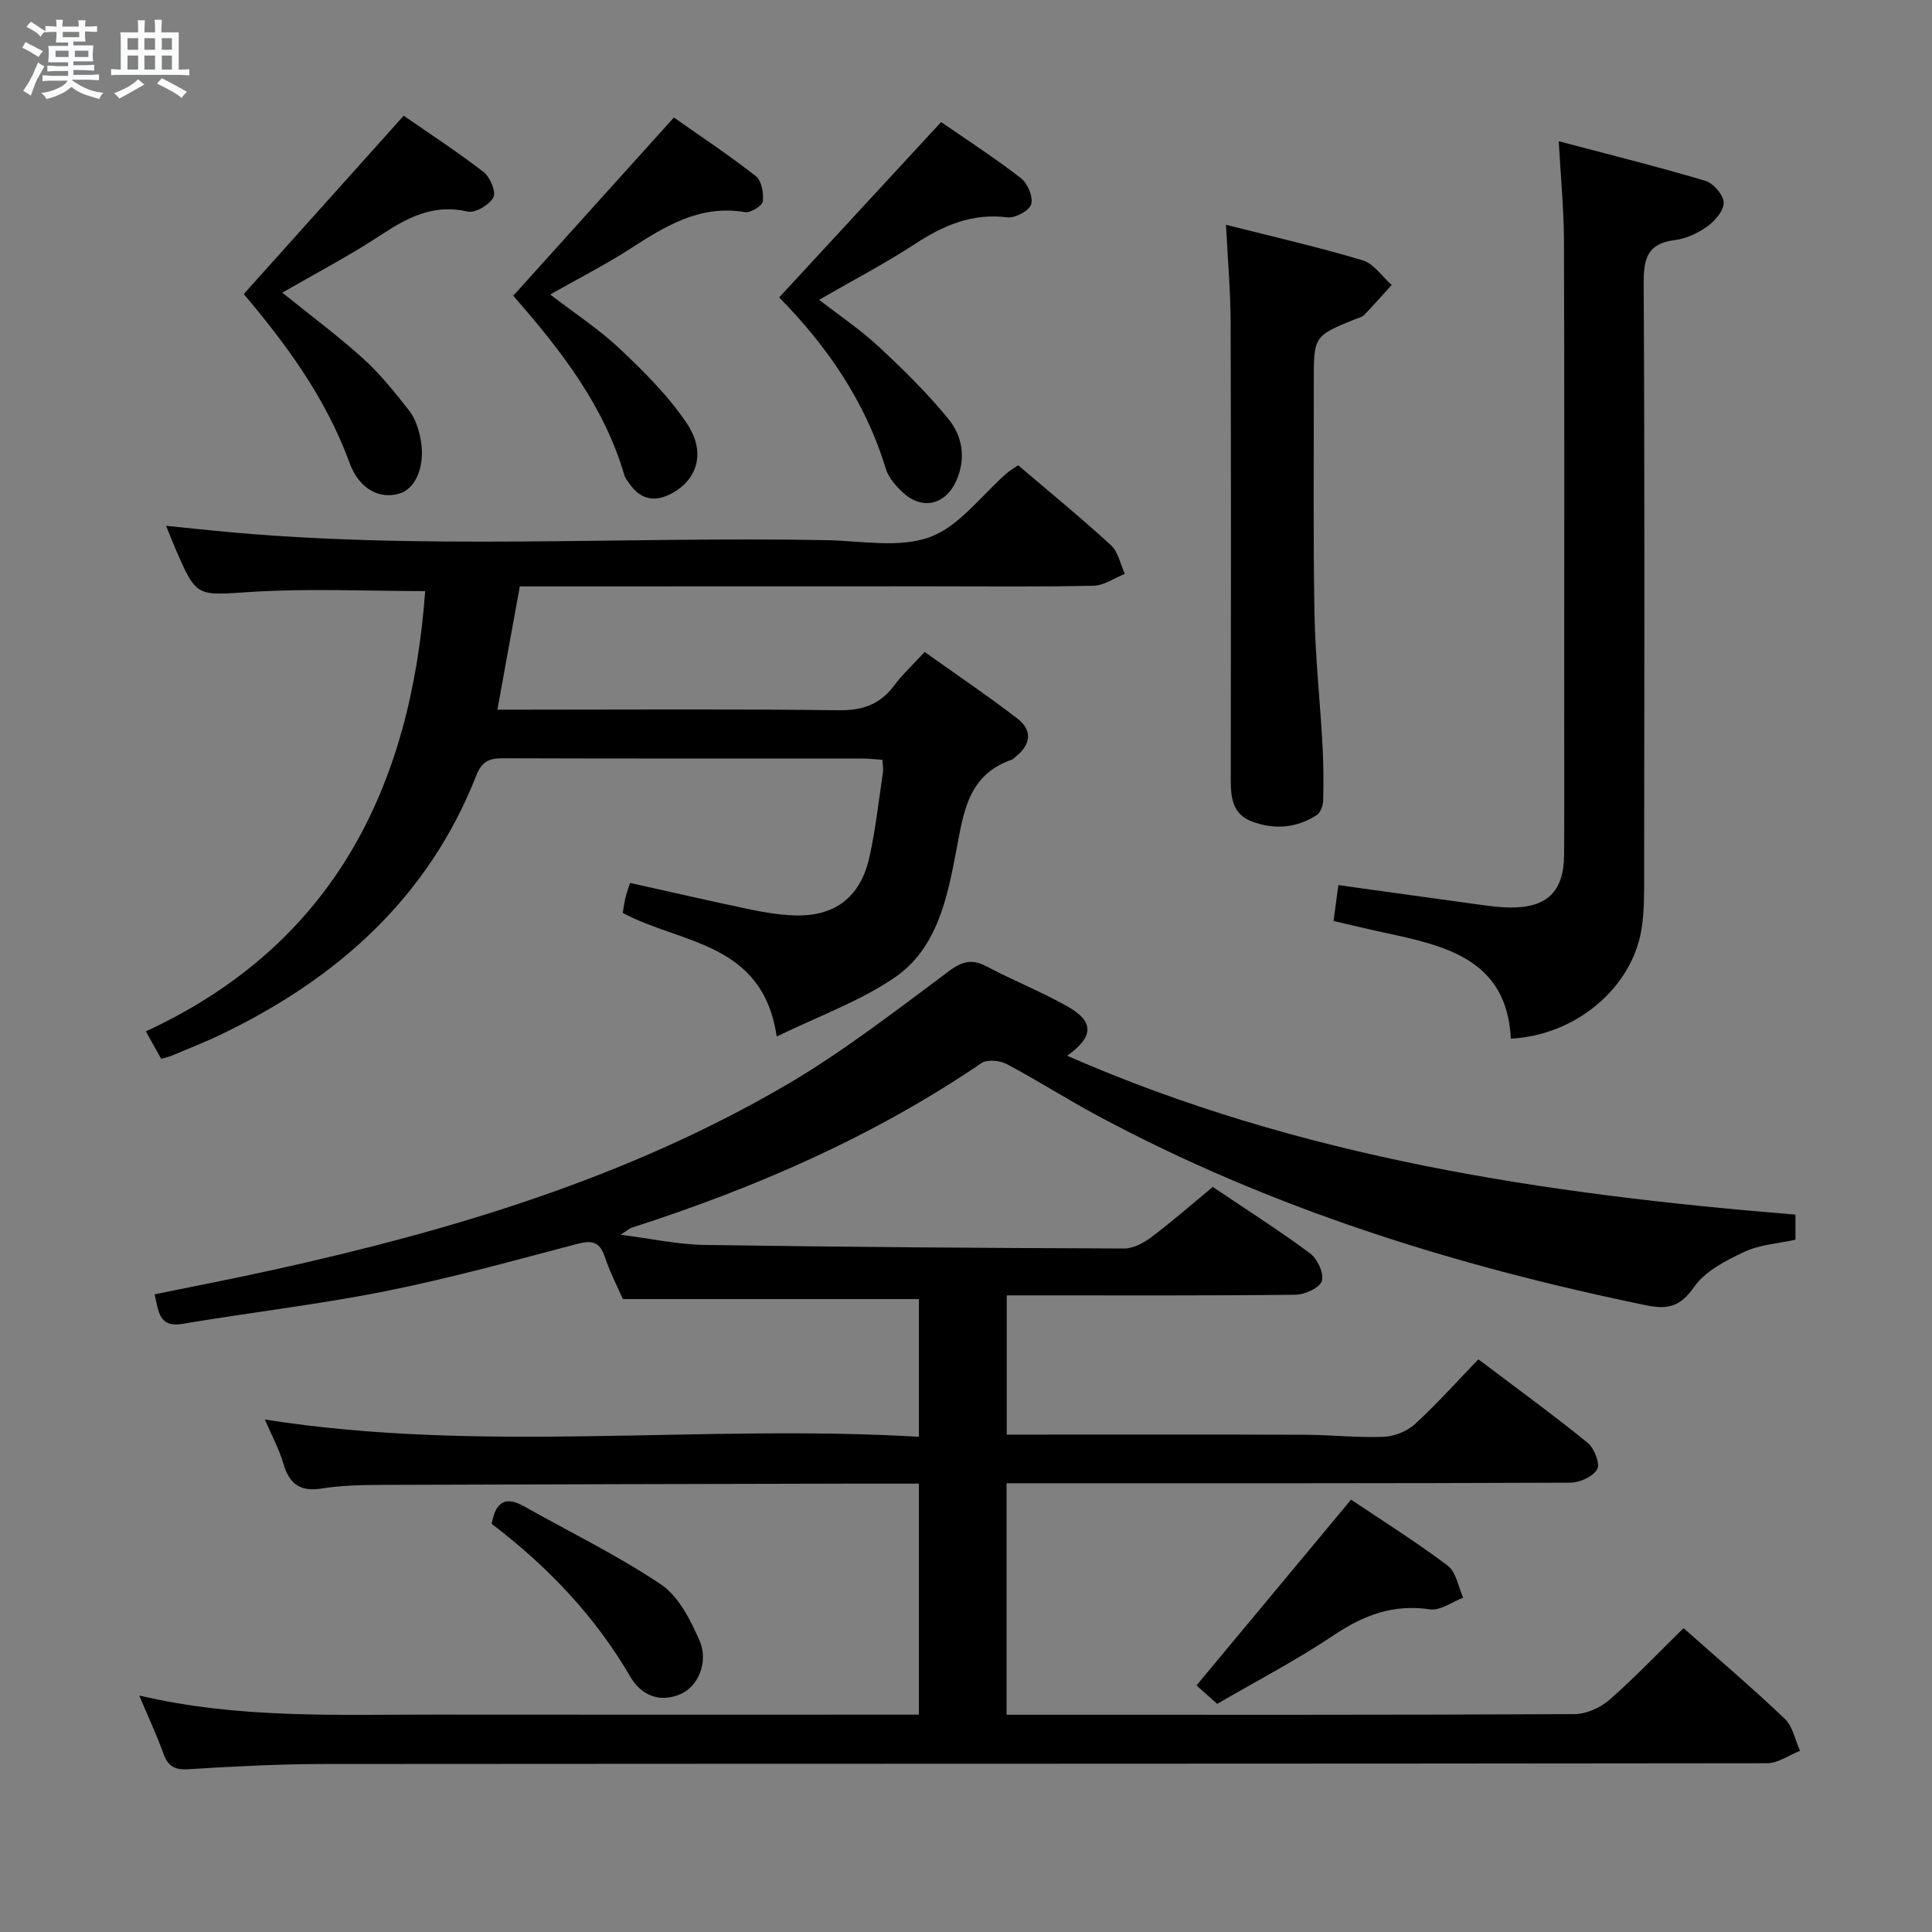 <svg enable-background="new 0 0 400 400" viewBox="0 0 400 400" xmlns="http://www.w3.org/2000/svg"><rect x="0" y="0" width="400" height="400" fill="#808080" stroke="none"/><path d="m6.8 9.5c.6.3 1.3.7 2.1 1.1-.4.4-.7.8-.9 1.2-.7-.4-1.3-.8-1.8-1.1s-1.1-.6-1.6-.8c.2-.4.5-.8.7-1.2.4.2.8.5 1.5.8zm.9 6.9c-.3.6-.5 1.1-.7 1.7s-.4 1.1-.6 1.7c-.6-.4-1.1-.7-1.6-1 .7-1 1.2-1.8 1.5-2.4.3-.5.6-1.1.8-1.7.3-.6.5-1.2.8-1.8.3.3.8.6 1.3.8-.7 1.3-1.2 2.2-1.5 2.7zm.1-11c.4.3 1 .7 1.7 1.1-.5.2-.8.6-1.1 1.1-.5-.6-1-1-1.4-1.2s-.9-.6-1.5-.8c.2-.4.5-.7.9-1.1.5.3.9.6 1.4.9zm10.5 13.1c1 .4 2 .6 3.1.7-.4.4-.7.8-.8 1.3-.9-.2-1.9-.6-3-.9-1-.4-2-.9-2.8-1.6-.5.4-1.1.9-1.9 1.3s-1.9.9-3.3 1.2c-.1-.3-.5-.8-1.1-1.3 1 0 2.1-.3 3.2-.8 1.2-.5 1.9-1 2.3-1.7h-3.2c-.4 0-1 0-2 .1v-1.2c1 0 1.7.1 2 .1h3.3v-1h-2.3c-.2 0-.9 0-2 .1v-1.2c1.2 0 1.9.1 2 .1h2.3v-.8h-4.1c0-.7.1-1.2.1-1.6 0-.5 0-1.1-.1-1.8h4.1v-.7h-2.5c0-.6.1-1.1.1-1.6v-.6h-.5c-.4 0-1 0-1.8.1v-1.3c1.2 0 1.9.1 2.1.1h.2c0-.3 0-.8-.1-1.4h1.4c0 .6-.1 1-.1 1.4h3.4c0-.4 0-.8-.1-1.3h1.5c0 .4-.1.9-.1 1.3.7 0 1.5 0 2.5-.1v1.2c-1 0-1.8-.1-2.5-.1v.6c0 .3 0 .8.1 1.5h-2.5v.8h4.1c0 .7-.1 1.3-.1 1.8s0 1 .1 1.5h-4.1v.8h1.4c.8 0 1.8 0 2.9-.1v1.2c-1 0-1.9-.1-2.8-.1h-1.5v1h3.2c.3 0 1 0 2.1-.1v1.2c-1.1 0-1.8-.1-2.1-.1h-3.4l-.1.1c1.4 1 2.4 1.5 3.4 1.9zm-4.1-6.7v-1.3h-2.7v1.3zm2.2-4.1v-1.1h-3.4v1.1zm1.9 4.1v-1.3h-2.8v1.3z" fill="#fafbfc"/><path d="m37 6.7v2.3 5.4c1 0 1.8 0 2.2-.1v1.3c-.6 0-1.5-.1-2.5-.1h-11.9c-.7 0-1.3 0-1.8.1v-1.3c.5 0 1.1.1 2 .1v-5.2c0-1 0-1.8-.1-2.5h3.7c0-1.3 0-2.1-.1-2.5h1.5c0 .4-.1 1.3-.1 2.5h2.2c0-1.2 0-2.1-.1-2.6h1.5c0 .4-.1 1.3-.1 2.6zm-12.3 13.7c-.3-.4-.7-.8-1.1-1.1 1.1-.4 2.1-.9 2.9-1.3.8-.5 1.5-1 2.1-1.6.4.4.9.8 1.3 1.1-2.5 1.4-4.2 2.4-5.2 2.9zm3.9-10.1v-2.4h-2.2v2.4zm0 4.1v-2.9h-2.2v2.9zm3.5-4.1v-2.4h-2.2v2.4zm0 4.1v-2.9h-2.2v2.9zm.4 2.9 1-1.1c.6.3 1.4.7 2.5 1.3s2 1.1 2.7 1.5c-.4.4-.8.8-1.1 1.3-.8-.8-2.5-1.7-5.1-3zm3.1-7v-2.4h-2.1v2.4zm0 4.1v-2.9h-2.1v2.9z" fill="#fafbfc"/><g fill="#000001"><path d="m348.56 337.09c7.09 6.29 14.2 12.33 20.95 18.76 1.66 1.58 2.15 4.4 3.17 6.64-2.28.89-4.56 2.57-6.85 2.57-99.65.13-199.31.08-298.96.16-9.31.01-18.63.51-27.93 1.08-2.87.18-4.19-.67-5.13-3.29-1.37-3.85-3.13-7.57-4.98-11.97 20.56 4.84 40.88 3.93 61.14 3.95 31.5.04 62.99.01 94.49.01h5.79c0-16.05 0-31.78 0-47.83-4.8 0-9.27-.01-13.73 0-32.49.08-64.99.13-97.48.26-4.15.02-8.35.1-12.43.75-4.5.72-6.71-.97-7.94-5.16-.87-2.99-2.4-5.79-3.83-9.12 45.17 7.1 90.19.9 135.41 3.57 0-10.03 0-19.27 0-28.51-20.33 0-40.53 0-61.29 0-1.04-2.38-2.64-5.47-3.74-8.73-1.03-3.07-2.56-3.51-5.59-2.72-13.14 3.45-26.26 7.1-39.58 9.77-13.99 2.8-28.2 4.44-42.28 6.81-4.86.82-4.92-2.52-5.76-6.11 8.23-1.69 16.49-3.28 24.69-5.09 36.96-8.17 73.04-18.99 105.95-38.18 11.86-6.92 22.81-15.46 33.86-23.68 2.89-2.15 4.88-2.47 7.89-.88 5.43 2.87 11.18 5.17 16.53 8.17 5.6 3.14 5.62 6.26.01 10.26 48.22 21.14 99 28.68 150.79 32.89v5.2c-3.62.8-7.41 1.02-10.6 2.52-3.81 1.79-8.09 3.98-10.38 7.25-2.89 4.13-5.42 4.74-10.07 3.78-39.6-8.17-77.86-20.1-113.61-39.32-6.3-3.39-12.33-7.26-18.65-10.6-1.42-.75-4.04-1-5.23-.19-22.34 15.2-46.8 25.83-72.4 34.07-.43.14-.79.49-2.3 1.46 6.48.82 11.9 2.03 17.33 2.11 28.97.44 57.95.64 86.92.74 1.92.01 4.09-1.18 5.71-2.4 4.24-3.19 8.25-6.71 12.65-10.35 6.79 4.58 13.63 8.93 20.13 13.75 1.52 1.13 2.93 4.16 2.45 5.72-.43 1.41-3.5 2.82-5.43 2.85-17.99.21-35.99.13-53.99.13-1.81 0-3.62 0-5.82 0v28.83h5.12c18.83 0 37.66-.04 56.49.03 5.48.02 10.98.64 16.44.43 2.22-.09 4.84-1.15 6.48-2.65 4.53-4.15 8.63-8.76 13.11-13.4 7.89 5.96 15.4 11.43 22.61 17.27 1.37 1.11 2.63 4.3 1.99 5.48-.83 1.52-3.6 2.79-5.54 2.79-36.83.16-73.66.12-110.48.12-1.97 0-3.95 0-6.26 0v47.93h5.1c37.49 0 74.99.06 112.48-.13 2.46-.01 5.38-1.33 7.26-2.98 5.27-4.61 10.08-9.69 15.32-14.82z"/><path d="m107.62 121.41c-1.64 9.01-3.08 16.96-4.64 25.52h5.71c21.66 0 43.32-.16 64.97.12 4.97.07 8.57-1.23 11.5-5.16 1.67-2.25 3.77-4.18 6.28-6.91 6.45 4.6 13 9.02 19.25 13.83 3.18 2.45 2.68 5.42-.44 7.89-.26.21-.5.5-.79.6-9.08 3.11-9.97 10.95-11.48 18.85-1.87 9.8-3.96 20.22-12.74 26.23-7.24 4.95-15.77 8-24.43 12.22-2.9-19.65-19.82-19.12-31.88-25.59.17-.97.31-2.09.57-3.18.22-.94.57-1.86.94-3.03 8.37 1.86 16.58 3.75 24.81 5.48 2.91.61 5.89 1.09 8.86 1.23 8.5.4 13.96-3.55 15.86-11.91 1.32-5.81 1.94-11.77 2.83-17.67.12-.77-.05-1.58-.1-2.62-1.51-.1-2.81-.26-4.1-.26-24.82-.02-49.64.03-74.47-.06-2.83-.01-4.37.64-5.51 3.55-9.91 25.22-28.63 41.92-52.51 53.47-3.43 1.66-7 3.05-10.52 4.54-.6.25-1.25.38-2.21.67-.89-1.58-1.76-3.13-3.19-5.68 38.72-17.92 54.87-50.32 57.84-91.16-11.87 0-23.97-.59-35.99.17-11.34.71-11.3 1.33-15.78-9.1-.52-1.2-.99-2.42-1.87-4.58 3.8.39 6.94.71 10.09 1.02 42.2 4.15 84.52 1.13 126.77 1.95 7.16.14 14.97 1.68 21.3-.65 6.1-2.25 10.66-8.67 15.92-13.24.62-.54 1.35-.95 2.33-1.62 6.42 5.47 12.98 10.84 19.22 16.56 1.5 1.38 1.94 3.91 2.87 5.92-2.16.86-4.31 2.41-6.49 2.46-11.16.25-22.32.12-33.48.12-28.29.02-56.59.02-85.3.02z"/><path d="m322.72 29.24c10.64 2.82 20.56 5.28 30.36 8.2 1.65.49 3.72 2.89 3.79 4.48.07 1.63-1.77 3.78-3.34 4.92-1.96 1.42-4.43 2.58-6.8 2.87-5.58.7-6.45 3.76-6.42 8.83.21 40.83.13 81.66.09 122.49 0 3.83.06 7.71-.56 11.46-2 12.06-13.61 21.87-27.03 22.55-.84-16.44-13.51-19.22-26.23-21.95-3.39-.73-6.77-1.55-10.48-2.41.33-2.49.65-4.88.99-7.43 9.89 1.37 19.54 2.73 29.19 4.04 2.14.29 4.29.59 6.44.6 7.59.06 11.06-3.33 11.11-10.87.06-10.5.02-21 .02-31.5 0-32 .06-64-.05-95.99-.04-6.41-.67-12.84-1.08-20.29z"/><path d="m253.83 46.54c10.08 2.56 19.29 4.65 28.3 7.36 2.3.69 4.01 3.35 6 5.1-1.89 2.08-3.74 4.19-5.69 6.21-.43.44-1.18.59-1.79.84-8.64 3.52-8.65 3.51-8.64 13.06.02 15.98-.15 31.96.14 47.94.16 8.96 1.14 17.9 1.64 26.86.22 3.94.26 7.91.16 11.85-.03 1.05-.58 2.52-1.38 3.03-4.16 2.64-8.68 3.04-13.32 1.31-4.05-1.5-4.43-4.88-4.43-8.56.03-31.63.07-63.26-.03-94.89-.03-6.43-.6-12.86-.96-20.11z"/><path d="m161.32 61.58c11.38-12.33 22.31-24.17 33.53-36.31 5.22 3.61 11.06 7.39 16.54 11.63 1.38 1.07 2.56 3.91 2.1 5.4-.41 1.34-3.32 2.9-4.93 2.7-7.26-.91-13.19 1.64-19.07 5.48-6.22 4.06-12.83 7.51-19.9 11.59 4.37 3.39 8.64 6.25 12.35 9.71 5.08 4.73 10.07 9.63 14.44 14.99 2.89 3.55 3.65 8.12 1.63 12.72-2.16 4.91-6.87 6.2-10.88 2.65-1.57-1.39-3.17-3.23-3.76-5.16-4.22-13.9-12.2-25.4-22.05-35.4z"/><path d="m113.91 60.97c5.21 4.01 10.25 7.29 14.54 11.36 5.01 4.75 10.04 9.74 13.83 15.45 3.86 5.82 2.11 11.35-2.9 14.21-3.58 2.04-6.66 1.63-9.09-1.88-.38-.55-.84-1.09-1.02-1.71-4.21-14.44-13.18-25.93-22.85-36.99-.3-.34-.43-.84-.12-.22 11.2-12.42 22.03-24.45 33.22-36.86 5.15 3.62 11.22 7.66 16.95 12.12 1.2.94 1.68 3.55 1.46 5.25-.12.93-2.55 2.42-3.7 2.22-9.38-1.6-16.59 2.97-23.91 7.68-5.02 3.23-10.37 5.95-16.41 9.37z"/><path d="m83.58 23.96c5.19 3.6 11.04 7.41 16.55 11.66 1.34 1.04 2.63 4.15 2.02 5.25-.86 1.56-3.77 3.3-5.33 2.93-7.08-1.64-12.46 1.23-18.06 4.92-6.47 4.26-13.38 7.86-20.32 11.87 5.75 4.64 11.49 8.9 16.77 13.67 3.54 3.2 6.56 7.01 9.52 10.78 1.18 1.5 1.86 3.55 2.27 5.45 1.19 5.51-.71 10.53-4.17 11.65-3.96 1.29-8.4-.63-10.47-6.34-4.94-13.55-13.32-24.78-21.89-34.92 11.06-12.33 21.85-24.37 33.11-36.92z"/><path d="m252.01 352.77c-1.89-1.69-3.12-2.78-4.29-3.82 10.74-12.91 21.22-25.5 32-38.46 6.67 4.48 13.56 8.79 20.02 13.67 1.74 1.32 2.17 4.36 3.2 6.62-2.3.87-4.76 2.74-6.89 2.42-7.6-1.14-13.76 1.22-19.97 5.39-7.69 5.15-15.96 9.46-24.07 14.18z"/><path d="m101.8 315.5c.82-4.68 2.93-5.75 6.68-3.64 9.49 5.34 19.34 10.13 28.35 16.17 3.65 2.45 6.13 7.33 7.99 11.61 1.96 4.5-.31 9.62-4.04 11.16-4.39 1.82-8.11.07-10.29-3.67-7.37-12.67-17.3-22.97-28.69-31.63z"/></g></svg>